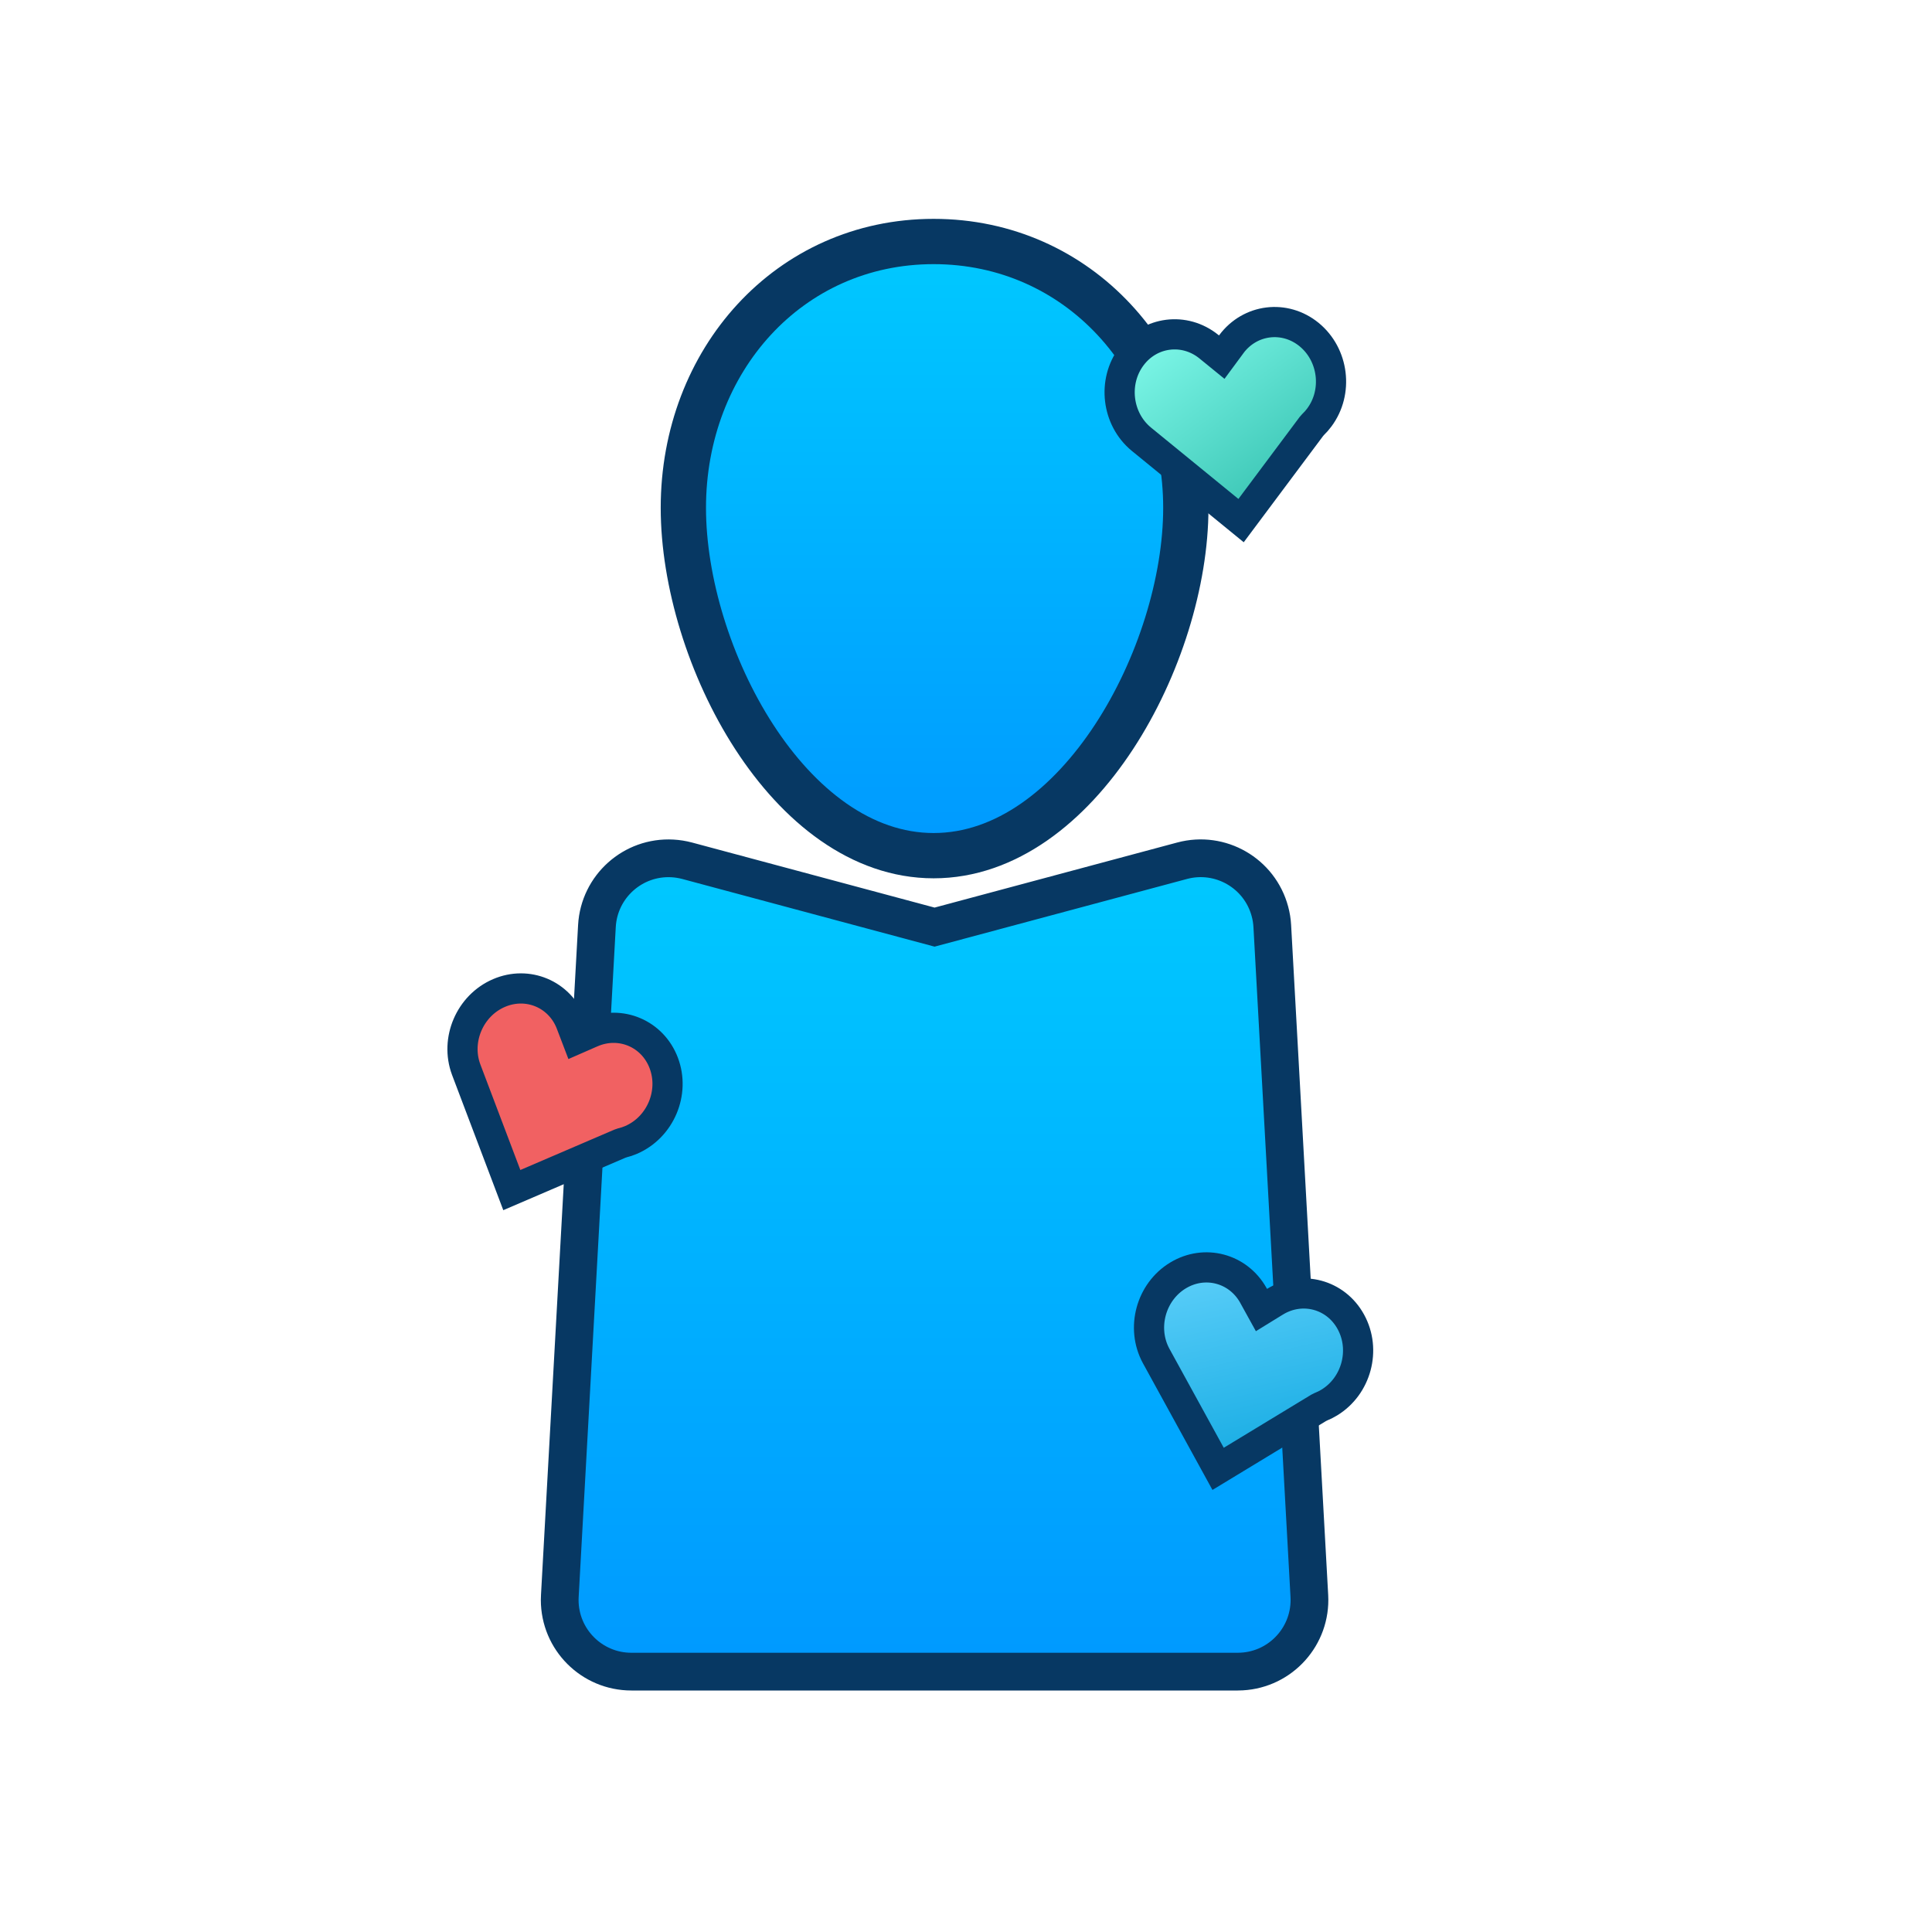 <?xml version="1.0" encoding="UTF-8"?>
<svg width="64px" height="64px" viewBox="0 0 64 64" version="1.1" xmlns="http://www.w3.org/2000/svg" xmlns:xlink="http://www.w3.org/1999/xlink">
    <!-- Generator: Sketch 56.2 (81672) - https://sketch.com -->
    <title>interests</title>
    <desc>Created with Sketch.</desc>
    <defs>
        <linearGradient x1="50%" y1="0%" x2="50%" y2="100%" id="linearGradient-1">
            <stop stop-color="#00C9FF" offset="0%"></stop>
            <stop stop-color="#0099FF" offset="100%"></stop>
        </linearGradient>
        <linearGradient x1="50%" y1="0%" x2="50%" y2="100%" id="linearGradient-2">
            <stop stop-color="#00C9FF" offset="0%"></stop>
            <stop stop-color="#0099FF" offset="100%"></stop>
        </linearGradient>
        <linearGradient x1="10.228%" y1="11.596%" x2="59.611%" y2="88.404%" id="linearGradient-3">
            <stop stop-color="#7CF6E7" offset="0%"></stop>
            <stop stop-color="#3EC8B7" offset="100%"></stop>
        </linearGradient>
        <linearGradient x1="11.218%" y1="10.076%" x2="59.525%" y2="91.447%" id="linearGradient-4">
            <stop stop-color="#5ACEF9" offset="0%"></stop>
            <stop stop-color="#19ADE4" offset="100%"></stop>
        </linearGradient>
        <linearGradient x1="11.218%" y1="10.076%" x2="59.525%" y2="91.447%" id="linearGradient-5">
            <stop stop-color="#F16162" offset="0%"></stop>
            <stop stop-color="#F16162" offset="100%"></stop>
        </linearGradient>
    </defs>
    <g id="interests" stroke="none" stroke-width="1" fill="none" fill-rule="evenodd">
        <path d="M22.761,28.513 C22.603,28.471 22.44,28.445 22.277,28.436 C20.967,28.363 19.847,29.366 19.774,30.676 L18.545,52.869 C18.542,52.912 18.541,52.956 18.541,53 C18.541,54.312 19.604,55.375 20.916,55.375 L41.003,55.375 C41.046,55.375 41.09,55.374 41.134,55.371 C42.444,55.299 43.446,54.178 43.374,52.869 L42.146,30.676 C42.137,30.512 42.111,30.35 42.068,30.192 C41.729,28.925 40.426,28.173 39.159,28.513 L30.959,30.712 L22.761,28.513 Z" id="Rectangle-18" stroke="#073863" stroke-width="1.25" fill="url(#linearGradient-1)"></path>
        <path d="M30.928,28.345 C35.724,28.345 39.282,21.694 39.282,16.822 C39.282,11.95 35.724,8 30.928,8 C26.133,8 22.637,11.95 22.637,16.822 C22.637,21.694 26.133,28.345 30.928,28.345 Z" id="Oval-5" stroke="#073863" stroke-width="1.5" fill="url(#linearGradient-2)"></path>
        <path d="M43.409,14.456 L43.471,14.401 C43.553,14.34 43.631,14.271 43.704,14.194 C44.434,13.432 44.434,12.187 43.704,11.424 C42.985,10.674 41.83,10.674 41.111,11.424 C41.107,11.429 41.107,11.429 41.103,11.434 L40.742,11.815 L40.379,11.437 L40.358,11.415 C39.639,10.674 38.49,10.677 37.775,11.424 C37.048,12.183 37.044,13.422 37.763,14.183 L40.717,17.267 L43.409,14.456 Z" id="Combined-Shape-Copy-5" stroke="#073863" fill="url(#linearGradient-3)" transform="translate(40.739, 14.027) rotate(-7) translate(-40.739, -14.027) "></path>
        <path d="M43.843,45.957 L43.905,45.902 C43.987,45.841 44.065,45.772 44.137,45.696 C44.868,44.933 44.868,43.688 44.137,42.926 C43.419,42.175 42.264,42.175 41.545,42.926 C41.541,42.93 41.541,42.93 41.536,42.935 L41.176,43.316 L40.812,42.938 L40.792,42.916 C40.072,42.175 38.923,42.179 38.208,42.926 C37.481,43.685 37.478,44.923 38.197,45.684 L41.151,48.769 L43.843,45.957 Z" id="Combined-Shape-Copy-6" stroke="#073863" fill="url(#linearGradient-4)" transform="translate(41.173, 45.677) rotate(-345) translate(-41.173, -45.677) "></path>
        <path d="M20.854,36.866 L20.915,36.811 C20.998,36.75 21.075,36.681 21.148,36.605 C21.878,35.842 21.878,34.597 21.148,33.835 C20.43,33.084 19.274,33.084 18.556,33.835 C18.551,33.839 18.551,33.839 18.547,33.844 L18.187,34.225 L17.823,33.847 L17.802,33.825 C17.083,33.084 15.934,33.088 15.219,33.835 C14.492,34.594 14.489,35.832 15.208,36.593 L18.161,39.678 L20.854,36.866 Z" id="Combined-Shape-Copy-7" stroke="#073863" fill="url(#linearGradient-5)" transform="translate(18.184, 36.586) rotate(-337) translate(-18.184, -36.586) "></path>
    </g>
</svg>